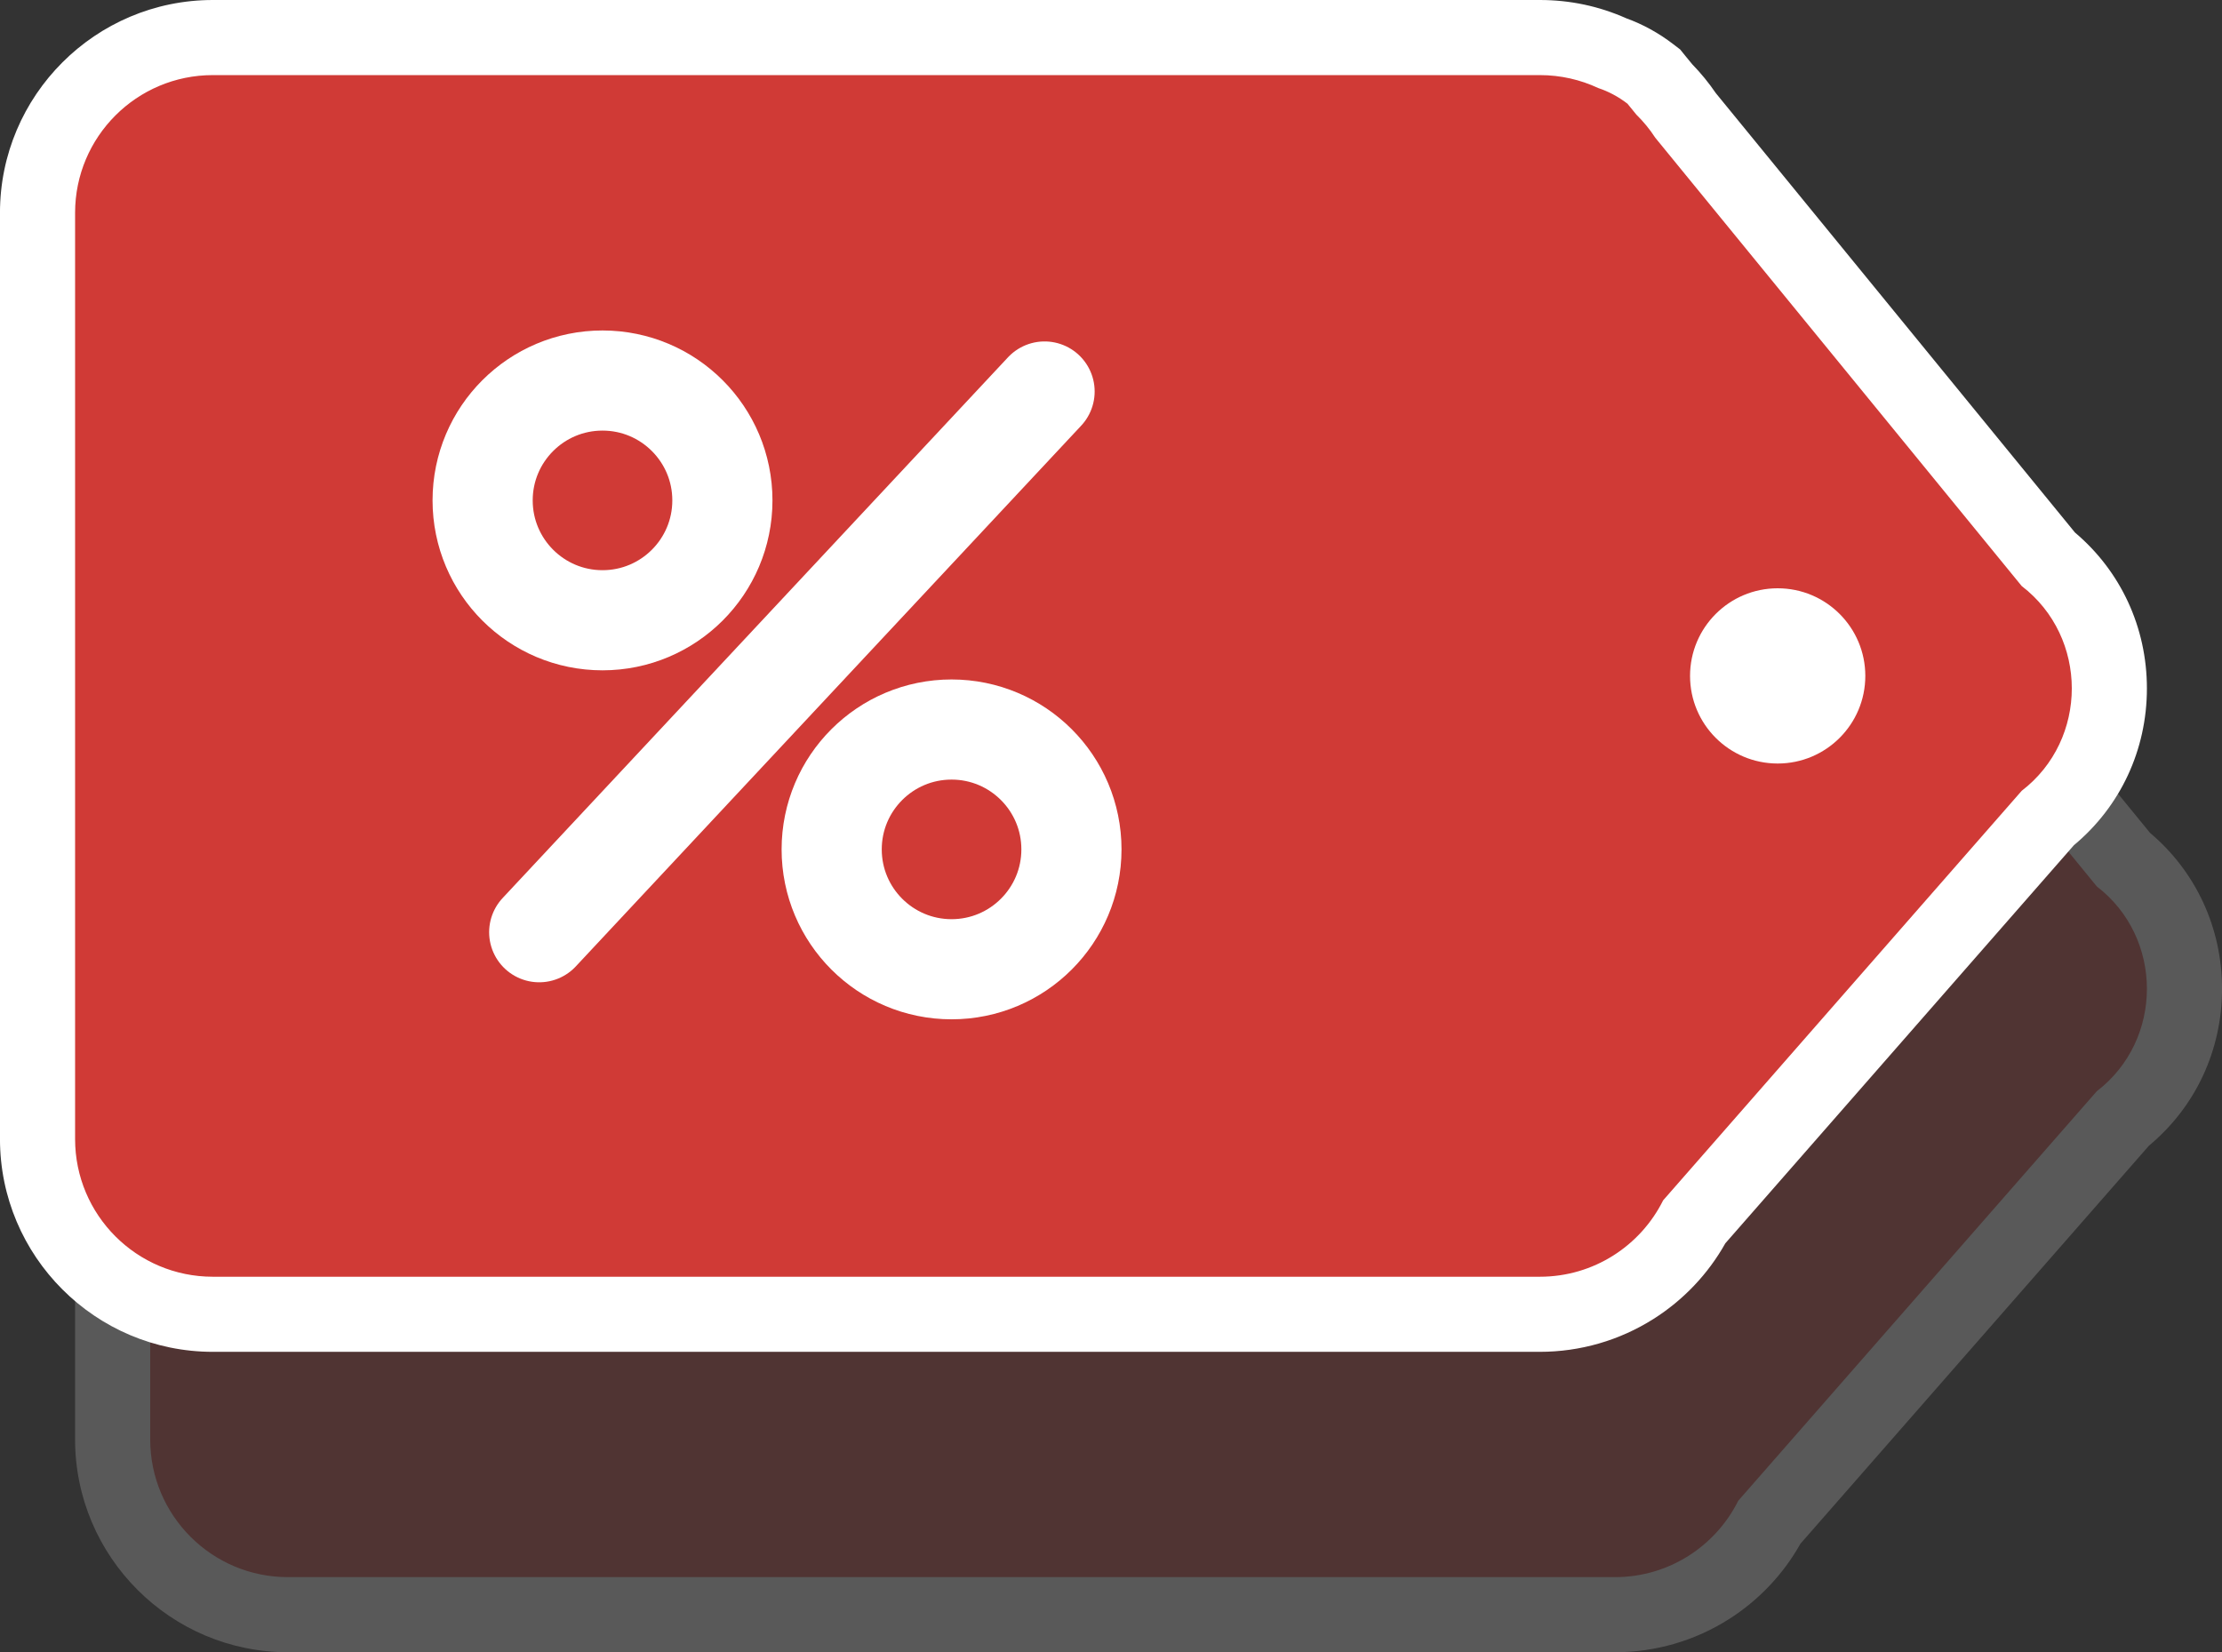 <svg xmlns="http://www.w3.org/2000/svg" width="88.746" height="66.001" viewBox="0 0 88.746 66.001">
  <rect x="0" y="0" width="88.746" height="66.001" fill="#333333" stroke="none"/>
  <g id="ic_db_coupon3" transform="translate(-817.5 -228.5)">
    <g id="Group_696" data-name="Group 696" transform="translate(335 22)">
      <g id="Group_618" data-name="Group 618" transform="translate(-16 -13)" opacity="0.189">
        <g id="Union_6" data-name="Union 6" transform="translate(-11822 -778)" fill="#d03a36">
          <path d="M 12385 1062.001 L 12332.001 1062.001 C 12328.14 1062.001 12324.999 1058.86 12324.999 1054.999 L 12324.999 1018.002 C 12324.999 1014.141 12328.14 1011 12332.001 1011 L 12385 1011 C 12386.008 1011 12386.98 1011.209 12387.891 1011.623 C 12388.43 1011.812 12388.941 1012.09 12389.413 1012.452 L 12389.552 1012.558 L 12389.662 1012.693 L 12389.97 1013.071 C 12390.287 1013.391 12390.573 1013.741 12390.821 1014.112 L 12405.305 1031.834 C 12406.859 1033.096 12407.747 1034.968 12407.747 1037 C 12407.747 1039.041 12406.851 1040.921 12405.283 1042.182 L 12391.174 1058.301 C 12390.602 1059.369 12389.763 1060.272 12388.735 1060.922 C 12387.619 1061.628 12386.327 1062.001 12385 1062.001 Z" stroke="none"/>
          <path d="M 12385 1060.501 C 12387.158 1060.501 12389.024 1059.259 12389.925 1057.45 L 12404.246 1041.09 C 12406.914 1039.044 12406.914 1034.956 12404.246 1032.91 L 12389.611 1015.002 C 12389.394 1014.667 12389.14 1014.358 12388.856 1014.079 L 12388.5 1013.642 C 12388.126 1013.355 12387.734 1013.15 12387.333 1013.017 C 12386.625 1012.685 12385.834 1012.5 12385 1012.5 L 12332.001 1012.5 C 12328.962 1012.5 12326.499 1014.963 12326.499 1018.002 L 12326.499 1054.999 C 12326.499 1058.038 12328.962 1060.501 12332.001 1060.501 L 12385 1060.501 M 12385 1063.501 L 12332.001 1063.501 C 12327.313 1063.501 12323.499 1059.687 12323.499 1054.999 L 12323.499 1018.002 C 12323.499 1013.314 12327.313 1009.5 12332.001 1009.5 L 12385 1009.5 C 12386.202 1009.5 12387.362 1009.745 12388.451 1010.23 C 12389.116 1010.471 12389.746 1010.817 12390.326 1011.262 L 12390.603 1011.474 L 12390.823 1011.745 L 12391.089 1012.069 C 12391.435 1012.424 12391.749 1012.809 12392.026 1013.216 L 12406.373 1030.772 C 12408.204 1032.318 12409.247 1034.566 12409.247 1037 C 12409.247 1039.453 12408.188 1041.718 12406.33 1043.264 L 12392.409 1059.166 C 12391.719 1060.394 12390.732 1061.434 12389.537 1062.189 C 12388.18 1063.047 12386.611 1063.501 12385 1063.501 Z" stroke="none" fill="#fff"/>
        </g>
        <circle id="Ellipse_164" data-name="Ellipse 164" cx="3.5" cy="3.5" r="3.5" transform="translate(569 255)" fill="#d03a36"/>
      </g>
      <g id="Group_619" data-name="Group 619" transform="translate(301.776 -14.18)">
        <g id="Ellipse_162" data-name="Ellipse 162" transform="translate(205 249.881)" fill="none" stroke="#fff" stroke-width="4">
          <circle cx="2.788" cy="2.788" r="2.788" stroke="none"/>
          <circle cx="2.788" cy="2.788" r="4.788" fill="none"/>
        </g>
        <g id="Ellipse_163" data-name="Ellipse 163" transform="translate(218.941 263.822)" fill="none" stroke="#fff" stroke-width="4">
          <circle cx="2.788" cy="2.788" r="2.788" stroke="none"/>
          <circle cx="2.788" cy="2.788" r="4.788" fill="none"/>
        </g>
        <path id="Path_614" data-name="Path 614" d="M-12121.719-743.081l20.184-21.6" transform="translate(12326.979 1013)" fill="none" stroke="#fff" stroke-linecap="round" stroke-width="4"/>
      </g>
    </g>
    <g id="Group_695" data-name="Group 695" transform="translate(332 10)">
      <g id="Group_618-2" data-name="Group 618" transform="translate(-16 -13)">
        <g id="Union_6-2" data-name="Union 6" transform="translate(-11822 -778)" fill="#d03a36">
          <path d="M 12385 1062.001 L 12332.001 1062.001 C 12328.14 1062.001 12324.999 1058.86 12324.999 1054.999 L 12324.999 1018.002 C 12324.999 1014.141 12328.14 1011 12332.001 1011 L 12385 1011 C 12386.008 1011 12386.98 1011.209 12387.891 1011.623 C 12388.43 1011.812 12388.941 1012.09 12389.413 1012.452 L 12389.552 1012.558 L 12389.662 1012.693 L 12389.97 1013.071 C 12390.287 1013.391 12390.573 1013.741 12390.821 1014.112 L 12405.305 1031.834 C 12406.859 1033.096 12407.747 1034.968 12407.747 1037 C 12407.747 1039.041 12406.851 1040.921 12405.283 1042.182 L 12391.174 1058.301 C 12390.602 1059.369 12389.763 1060.272 12388.735 1060.922 C 12387.619 1061.628 12386.327 1062.001 12385 1062.001 Z" stroke="none"/>
          <path d="M 12385 1060.501 C 12387.158 1060.501 12389.024 1059.259 12389.925 1057.45 L 12404.246 1041.09 C 12406.914 1039.044 12406.914 1034.956 12404.246 1032.91 L 12389.611 1015.002 C 12389.394 1014.667 12389.14 1014.358 12388.856 1014.079 L 12388.5 1013.642 C 12388.126 1013.355 12387.734 1013.15 12387.333 1013.017 C 12386.625 1012.685 12385.834 1012.5 12385 1012.5 L 12332.001 1012.5 C 12328.962 1012.5 12326.499 1014.963 12326.499 1018.002 L 12326.499 1054.999 C 12326.499 1058.038 12328.962 1060.501 12332.001 1060.501 L 12385 1060.501 M 12385 1063.501 L 12332.001 1063.501 C 12327.313 1063.501 12323.499 1059.687 12323.499 1054.999 L 12323.499 1018.002 C 12323.499 1013.314 12327.313 1009.5 12332.001 1009.5 L 12385 1009.5 C 12386.202 1009.5 12387.362 1009.745 12388.451 1010.23 C 12389.116 1010.471 12389.746 1010.817 12390.326 1011.262 L 12390.603 1011.474 L 12390.823 1011.745 L 12391.089 1012.069 C 12391.435 1012.424 12391.749 1012.809 12392.026 1013.216 L 12406.373 1030.772 C 12408.204 1032.318 12409.247 1034.566 12409.247 1037 C 12409.247 1039.453 12408.188 1041.718 12406.33 1043.264 L 12392.409 1059.166 C 12391.719 1060.394 12390.732 1061.434 12389.537 1062.189 C 12388.18 1063.047 12386.611 1063.501 12385 1063.501 Z" stroke="none" fill="#fff"/>
        </g>
        <circle id="Ellipse_164-2" data-name="Ellipse 164" cx="3.5" cy="3.5" r="3.5" transform="translate(569 255)" fill="#fff"/>
      </g>
      <g id="Group_619-2" data-name="Group 619" transform="translate(301.776 -14.18)">
        <g id="Ellipse_162-2" data-name="Ellipse 162" transform="translate(205 249.881)" fill="none" stroke="#fff" stroke-width="4">
          <circle cx="2.788" cy="2.788" r="2.788" stroke="none"/>
          <circle cx="2.788" cy="2.788" r="4.788" fill="none"/>
        </g>
        <g id="Ellipse_163-2" data-name="Ellipse 163" transform="translate(218.941 263.822)" fill="none" stroke="#fff" stroke-width="4">
          <circle cx="2.788" cy="2.788" r="2.788" stroke="none"/>
          <circle cx="2.788" cy="2.788" r="4.788" fill="none"/>
        </g>
        <path id="Path_614-2" data-name="Path 614" d="M-12121.719-743.081l20.184-21.6" transform="translate(12326.979 1013)" fill="none" stroke="#fff" stroke-linecap="round" stroke-width="4"/>
      </g>
    </g>
  </g>
</svg>
